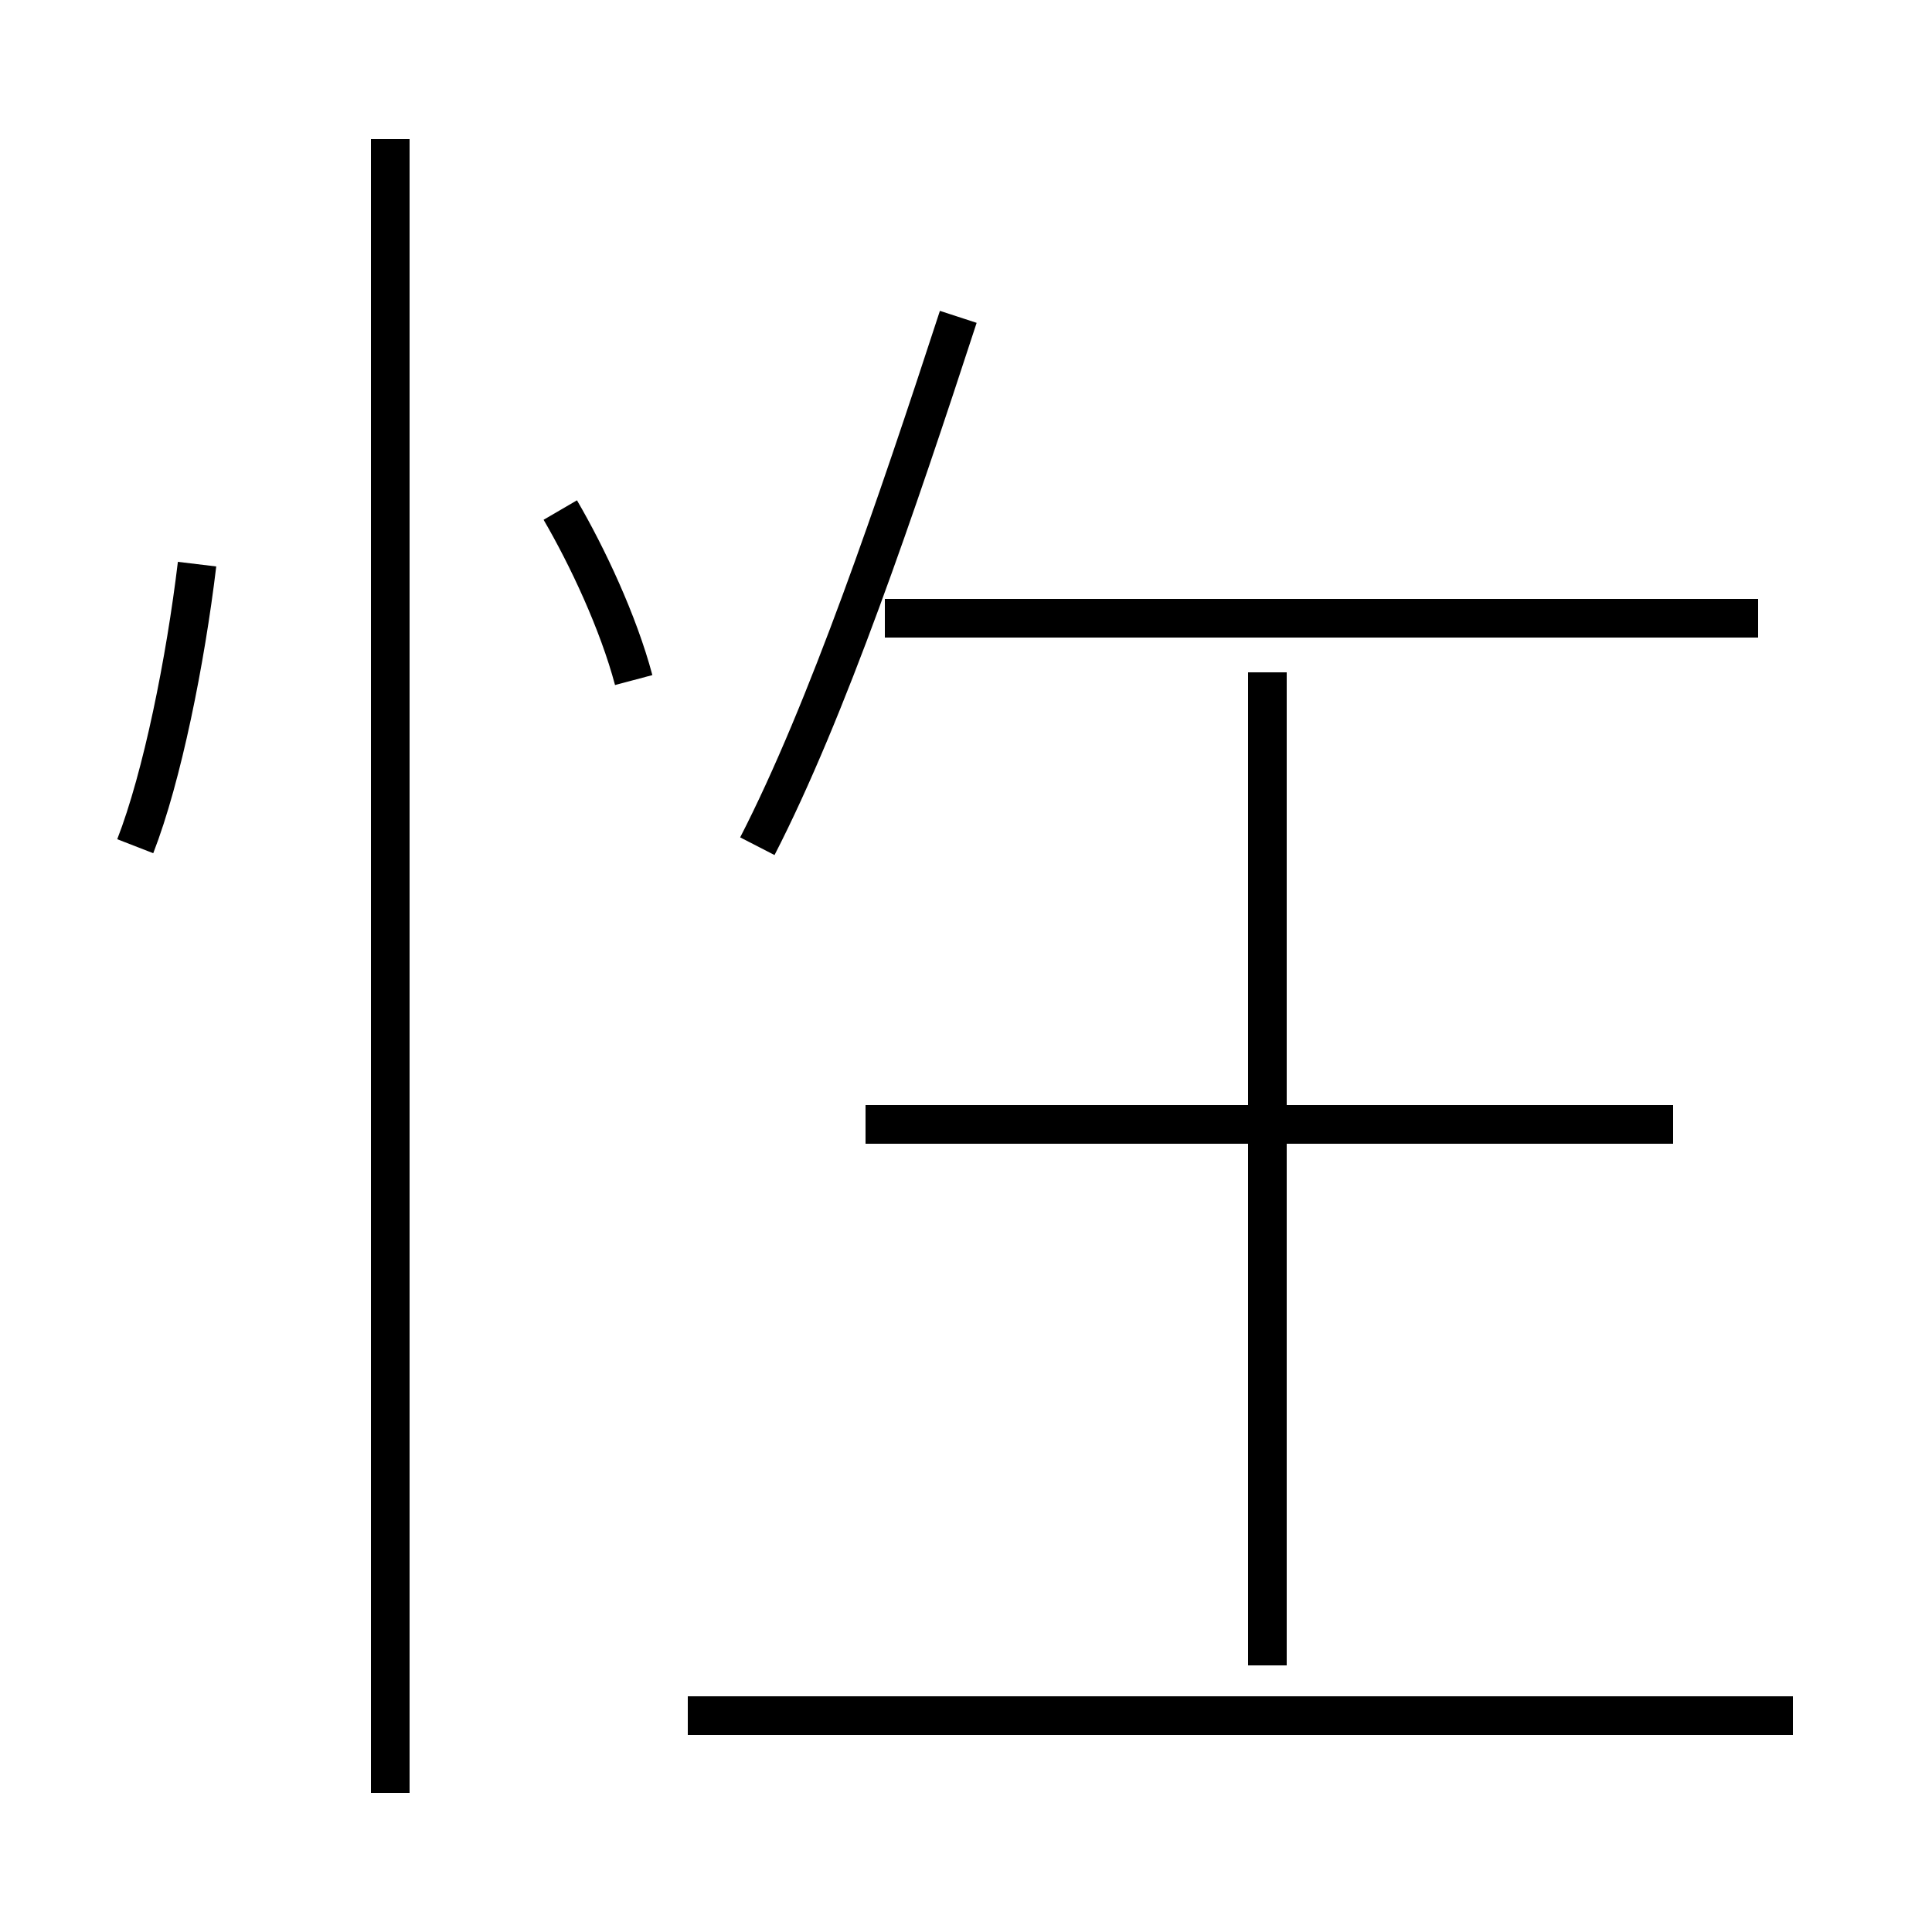 <?xml version='1.0' encoding='utf8'?>
<svg viewBox="0.0 -44.0 50.0 50.0" version="1.1" xmlns="http://www.w3.org/2000/svg">
<rect x="0.0" y="-44.0" width="50.0" height="50.0" fill="#808080" stroke="none"/>
<rect x="-1000" y="-1000" width="2000" height="2000" stroke="white" fill="white"/>
<g style="fill:none; stroke:#000000;  stroke-width:1">
<path d="M 3.5 22.1 C 4.2 23.9 4.8 26.9 5.1 29.4 M 16.4 26.4 C 16.0 27.9 15.2 29.6 14.5 30.8 M 10.1 -2.4 L 10.1 40.4 M 19.6 22.1 C 21.4 25.6 23.2 30.9 24.8 35.8 M 45.5 28.0 L 22.9 28.0 M 32.8 26.6 L 32.8 0.9 M 43.3 14.9 L 22.4 14.9 M 46.4 -0.4 L 17.8 -0.4 " transform="scale(1, -1)" />
</g>
</svg>